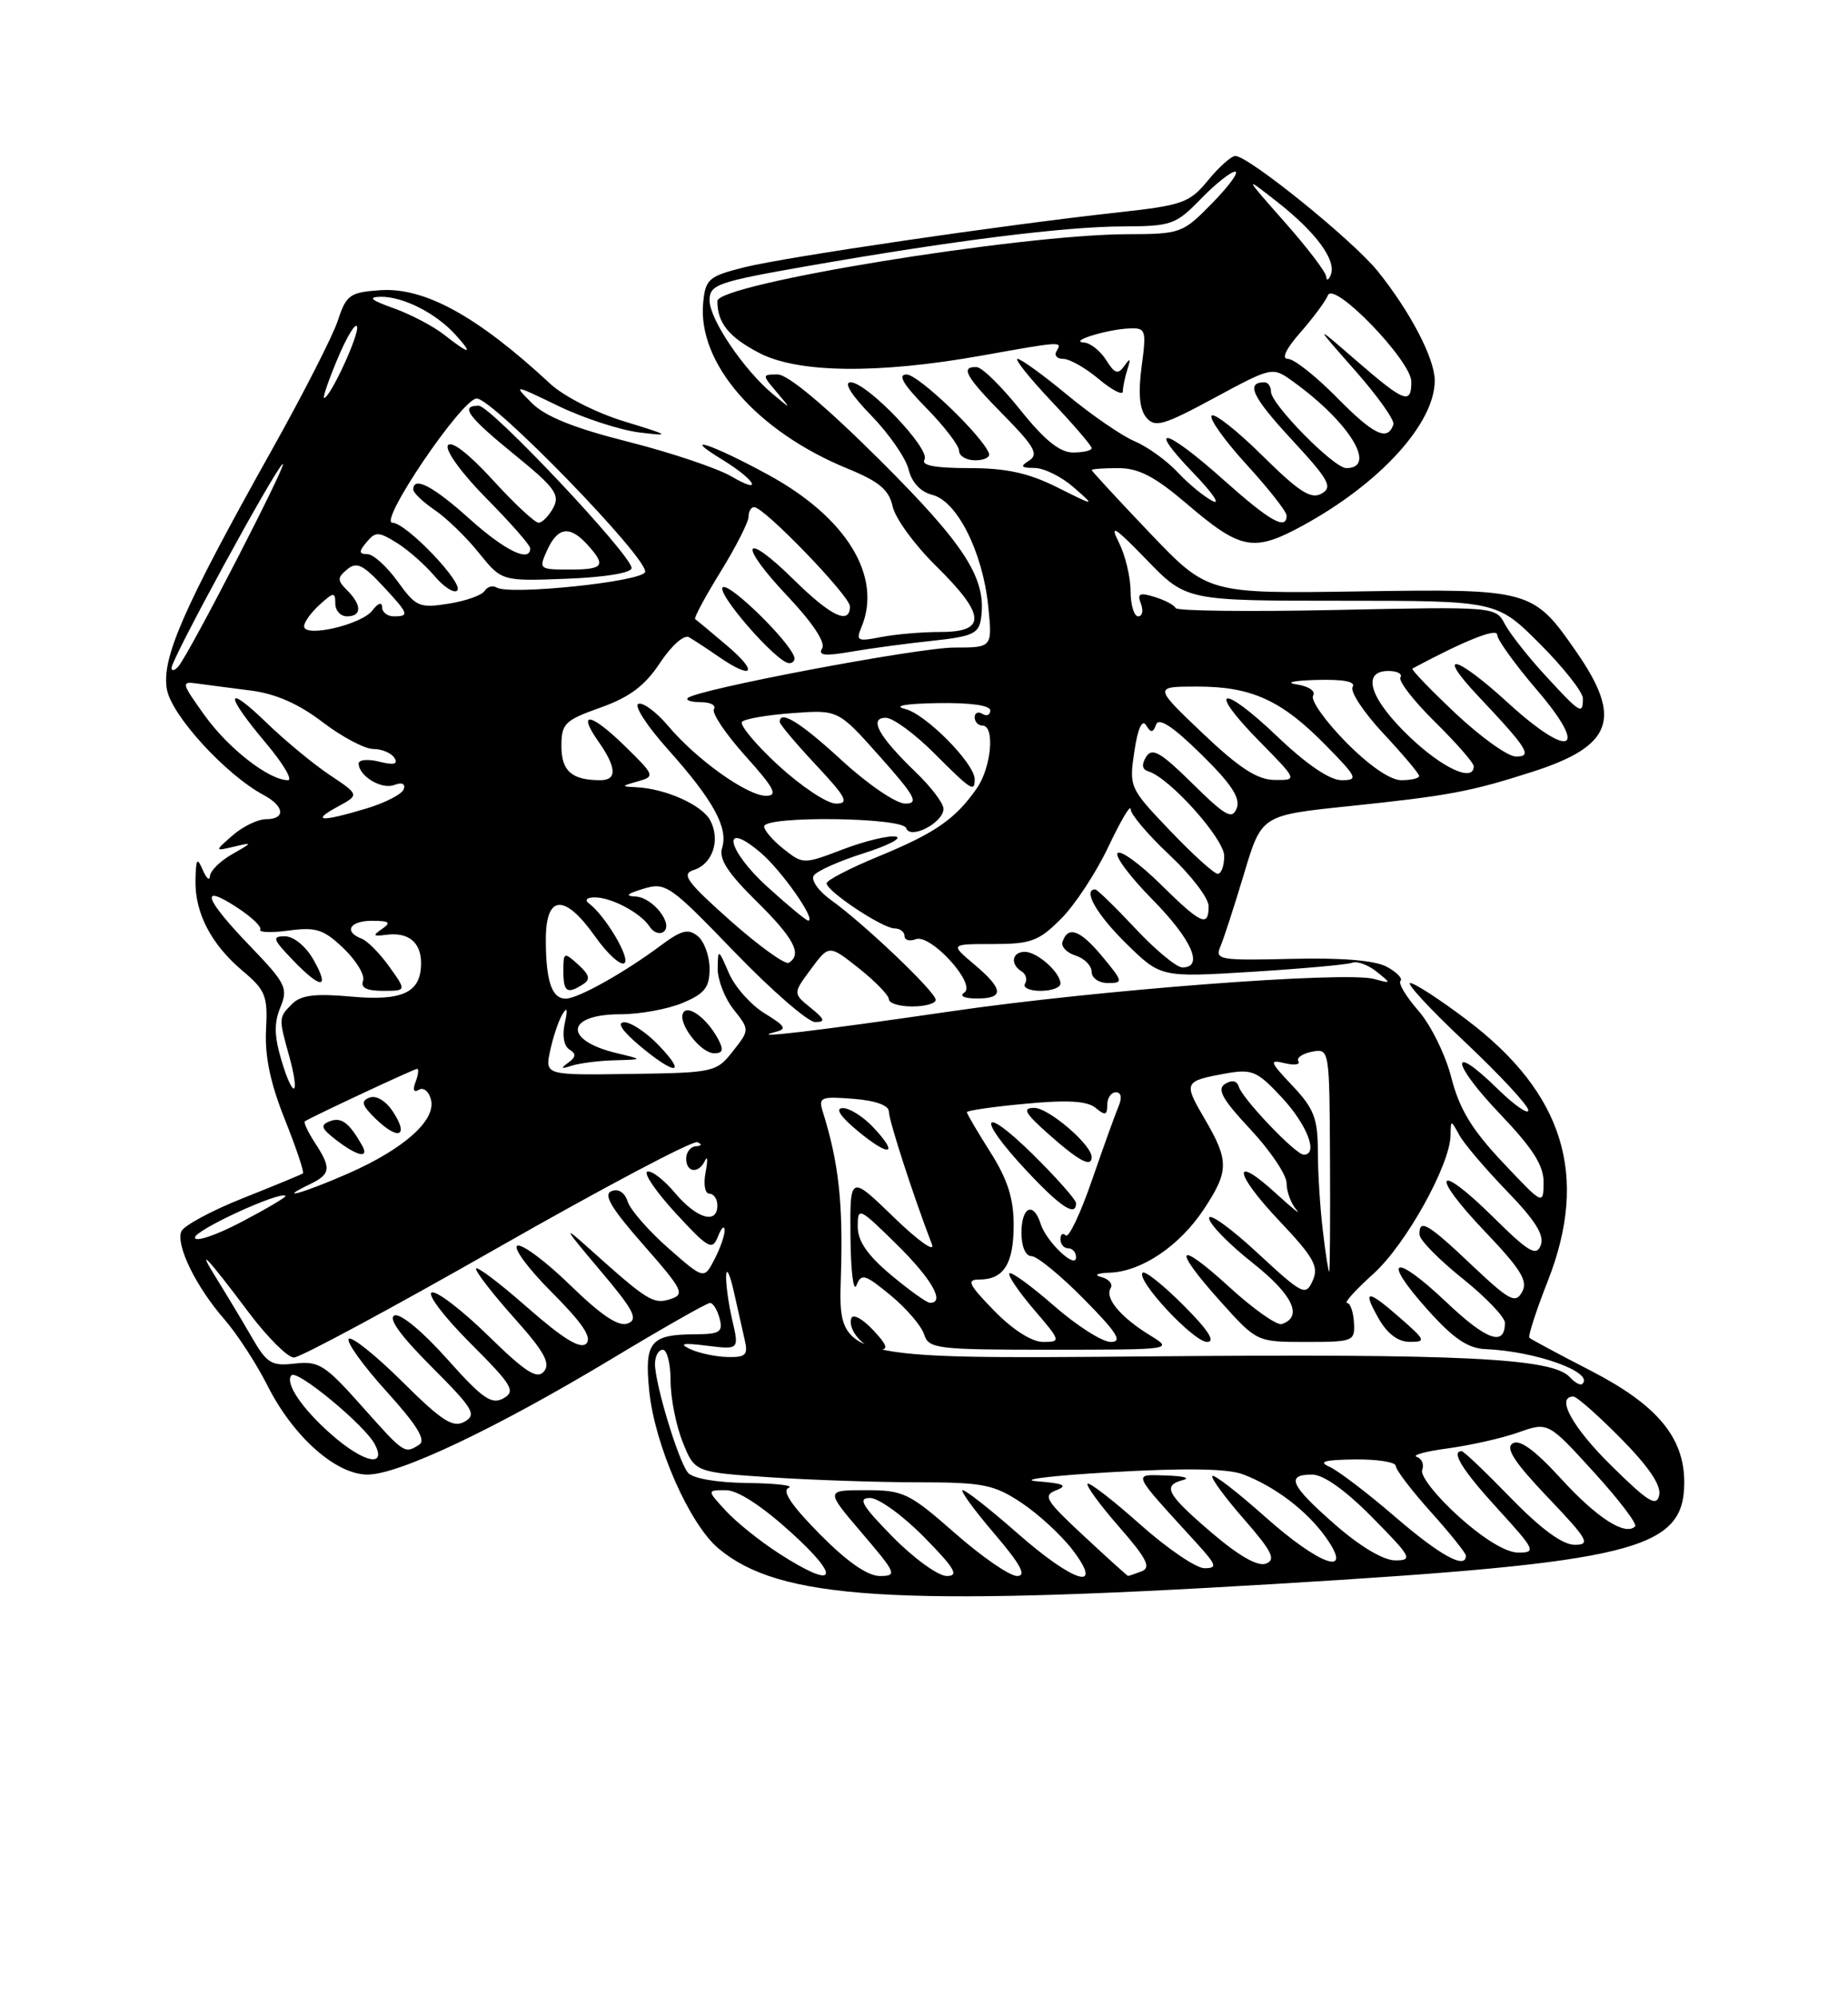 <?xml version="1.0" encoding="UTF-8" standalone="no"?>
<!DOCTYPE svg PUBLIC "-//W3C//DTD SVG 1.1//EN" "http://www.w3.org/Graphics/SVG/1.1/DTD/svg11.dtd" >
<svg xmlns="http://www.w3.org/2000/svg" xmlns:xlink="http://www.w3.org/1999/xlink" version="1.1" viewBox="0 0 237 256">
 <g >
 <path fill="currentColor"
d=" M 163.50 203.02 C 209.68 200.25 216.00 198.68 216.00 189.99 C 216.00 184.22 212.50 180.05 203.96 175.66 C 199.86 173.55 196.34 171.66 196.14 171.47 C 195.94 171.27 197.01 167.97 198.52 164.14 C 203.80 150.66 200.53 140.12 188.16 130.75 C 184.71 128.14 181.42 126.00 180.86 126.00 C 180.30 126.00 183.47 129.42 187.92 133.60 C 192.36 137.79 196.00 141.70 196.00 142.31 C 196.00 142.91 194.21 141.66 192.02 139.52 C 185.80 133.44 186.10 136.21 192.38 142.79 C 196.62 147.23 197.99 149.40 197.96 151.59 C 197.93 154.48 197.88 154.46 192.71 148.97 C 188.75 144.77 187.16 142.15 186.13 138.12 C 185.38 135.19 183.48 131.34 181.90 129.54 C 180.33 127.75 179.30 126.03 179.61 125.72 C 179.92 125.42 179.12 124.60 177.84 123.91 C 176.31 123.09 172.06 122.74 165.62 122.90 C 156.39 123.12 155.78 123.02 156.51 121.32 C 156.94 120.32 158.30 116.13 159.54 112.00 C 161.78 104.50 161.78 104.50 172.79 103.35 C 185.86 101.99 188.57 101.48 196.63 98.89 C 206.81 95.61 208.09 92.10 202.20 83.60 C 196.63 75.55 196.32 75.46 174.37 75.80 C 154.90 76.10 154.90 76.10 147.45 68.30 C 143.36 64.01 140.01 60.39 140.01 60.25 C 140.00 60.11 141.54 60.00 143.42 60.00 C 146.03 60.00 148.10 61.08 152.16 64.54 C 159.13 70.50 160.75 70.80 167.05 67.38 C 176.98 61.97 184.00 54.27 184.00 48.78 C 184.00 45.96 180.88 39.97 176.69 34.76 C 173.54 30.84 160.15 20.01 158.43 19.99 C 157.92 19.99 156.34 21.39 154.93 23.11 C 152.55 26.00 151.68 26.31 143.43 27.22 C 128.79 28.82 100.87 32.92 95.50 34.25 C 90.88 35.41 90.48 35.75 90.18 38.80 C 89.44 46.56 97.03 55.28 108.69 60.06 C 112.76 61.72 114.01 62.78 114.48 64.92 C 114.81 66.43 117.31 69.86 120.04 72.54 C 126.42 78.82 126.57 81.00 120.63 81.00 C 118.22 81.00 114.77 81.30 112.96 81.66 C 109.99 82.25 109.74 82.13 110.47 80.41 C 113.20 73.89 108.57 66.32 98.50 60.84 C 91.27 56.90 87.09 55.54 92.64 58.92 C 96.89 61.52 97.98 63.50 93.81 61.07 C 91.99 60.01 86.04 58.01 80.59 56.63 C 73.67 54.89 69.94 53.39 68.23 51.68 C 65.79 49.24 65.81 49.24 71.64 52.05 C 74.86 53.61 79.53 55.12 82.00 55.43 C 86.11 55.93 85.94 55.81 80.08 54.02 C 76.50 52.93 72.30 50.80 70.58 49.20 C 61.19 40.49 54.42 36.78 48.69 37.20 C 44.87 37.47 44.40 37.82 43.34 41.05 C 42.71 43.00 38.92 50.42 34.93 57.55 C 23.50 77.95 20.67 84.41 21.41 88.39 C 22.05 91.76 28.97 99.31 33.81 101.90 C 36.50 103.34 36.66 105.00 34.11 105.00 C 33.07 105.00 31.16 105.92 29.86 107.05 C 27.50 109.11 27.50 109.11 30.00 108.52 C 32.44 107.94 32.44 107.96 29.75 109.50 C 28.24 110.36 26.97 111.61 26.93 112.28 C 26.89 112.95 26.47 112.60 26.00 111.50 C 25.28 109.83 25.13 110.05 25.07 112.80 C 24.98 117.02 27.08 121.05 31.15 124.47 C 34.06 126.92 34.35 127.66 34.12 132.00 C 33.94 135.35 34.67 138.84 36.53 143.48 C 37.99 147.14 39.04 150.26 38.85 150.40 C 38.66 150.54 35.19 151.97 31.14 153.58 C 27.10 155.19 23.55 157.10 23.25 157.84 C 22.54 159.63 25.16 164.97 28.80 169.13 C 30.41 170.99 32.89 174.79 34.30 177.59 C 37.61 184.15 43.07 189.00 47.14 189.00 C 51.15 189.00 63.58 183.11 78.43 174.18 C 84.98 170.23 90.67 167.00 91.06 167.00 C 91.45 167.00 92.00 167.90 92.29 169.00 C 92.74 170.73 92.32 171.00 89.16 171.02 C 83.38 171.04 82.62 171.99 83.27 178.35 C 83.99 185.29 88.41 195.33 92.13 198.46 C 99.92 205.01 114.64 205.96 163.50 203.02 Z  M 99.95 199.14 C 97.50 197.57 94.41 195.09 93.08 193.64 C 90.65 191.00 90.65 191.00 93.08 191.00 C 94.61 191.00 97.70 193.01 101.50 196.46 C 108.02 202.38 107.20 203.81 99.95 199.14 Z  M 105.12 196.62 C 101.49 192.94 100.23 191.06 101.15 190.70 C 101.89 190.40 99.52 190.12 95.87 190.08 C 91.87 190.03 88.84 189.50 88.22 188.75 C 86.99 187.24 84.00 177.37 84.00 174.82 C 84.00 173.82 84.45 173.00 85.00 173.00 C 85.55 173.00 86.00 174.79 86.00 176.98 C 86.00 179.17 86.70 182.70 87.55 184.83 C 89.10 188.70 89.10 188.70 98.80 189.35 C 104.13 189.70 112.67 189.99 117.77 189.99 C 126.09 190.00 127.45 190.27 130.99 192.61 C 133.16 194.05 136.09 196.75 137.52 198.61 C 141.70 204.09 137.76 202.92 130.46 196.50 C 127.01 193.47 123.87 191.00 123.47 191.00 C 123.08 191.00 124.87 193.47 127.46 196.50 C 130.91 200.54 131.70 202.00 130.44 202.00 C 129.49 202.00 125.90 199.53 122.46 196.50 C 116.59 191.35 115.86 191.00 111.02 191.00 C 105.85 191.00 105.85 191.00 110.54 196.50 C 114.96 201.67 115.10 202.00 112.84 202.00 C 111.25 202.00 108.62 200.16 105.12 196.62 Z  M 114.50 197.00 C 110.54 192.97 109.97 192.00 111.58 192.00 C 112.68 192.00 115.79 194.25 118.50 197.00 C 122.46 201.03 123.03 202.00 121.42 202.00 C 120.32 202.00 117.21 199.75 114.50 197.00 Z  M 139.00 196.87 C 134.04 192.26 133.70 191.68 135.50 190.99 C 137.01 190.40 136.40 190.13 133.00 189.86 C 130.53 189.66 134.81 189.14 142.53 188.69 C 152.07 188.14 157.47 188.23 159.41 188.97 C 163.52 190.53 167.60 193.63 170.03 197.04 C 173.71 202.21 169.31 200.71 162.20 194.37 C 158.74 191.29 155.72 188.95 155.48 189.18 C 155.25 189.41 157.07 191.90 159.52 194.70 C 163.14 198.84 163.67 199.91 162.36 200.41 C 161.31 200.82 158.88 199.43 155.38 196.44 C 149.61 191.51 149.01 190.40 151.75 189.69 C 152.71 189.44 151.73 189.18 149.58 189.12 C 145.20 188.99 144.98 188.49 153.43 197.75 C 156.04 200.62 156.16 201.00 154.45 201.00 C 153.38 200.99 149.67 198.46 146.20 195.37 C 142.74 192.29 139.72 189.95 139.48 190.18 C 139.25 190.41 141.07 192.90 143.52 195.70 C 147.07 199.76 147.66 200.92 146.41 201.40 C 145.54 201.73 144.76 202.00 144.67 201.99 C 144.58 201.99 142.03 199.69 139.00 196.87 Z  M 171.23 195.42 C 165.48 190.39 164.84 189.00 168.28 189.00 C 169.73 189.00 172.57 191.02 176.00 194.50 C 181.00 199.56 181.24 200.00 178.95 200.00 C 177.43 200.00 174.44 198.23 171.23 195.42 Z  M 178.95 194.44 C 175.40 191.38 171.60 188.49 170.50 188.00 C 169.01 187.35 169.85 187.11 173.75 187.06 C 176.64 187.03 179.00 187.40 179.00 187.89 C 179.00 188.38 181.03 191.04 183.50 193.79 C 185.97 196.54 188.00 199.07 188.00 199.40 C 188.00 201.20 184.69 199.38 178.95 194.44 Z  M 187.06 194.36 C 184.22 191.81 182.12 189.14 182.39 188.42 C 182.66 187.71 182.35 186.95 181.69 186.73 C 181.04 186.51 182.84 186.02 185.70 185.64 C 188.57 185.25 192.63 184.34 194.72 183.60 C 198.54 182.25 198.54 182.25 204.39 188.67 C 207.61 192.20 210.00 195.34 209.70 195.64 C 208.44 196.90 204.80 194.56 200.21 189.54 C 196.86 185.88 194.90 184.44 194.00 185.00 C 193.03 185.60 194.21 187.41 198.49 191.91 C 203.66 197.33 204.04 198.00 201.95 198.00 C 200.39 198.00 197.63 195.98 193.76 192.00 C 190.55 188.70 187.72 186.00 187.46 186.00 C 186.03 186.00 187.57 188.47 192.10 193.42 C 196.90 198.67 197.05 199.00 194.71 199.00 C 193.15 199.00 190.28 197.26 187.06 194.36 Z  M 206.69 187.90 C 201.66 182.96 199.48 179.00 201.78 179.00 C 202.22 179.00 204.96 181.42 207.88 184.38 C 211.42 187.96 213.06 190.38 212.79 191.63 C 212.45 193.18 211.39 192.53 206.69 187.90 Z  M 42.50 183.86 C 38.72 180.55 36.47 177.20 37.39 176.27 C 38.14 175.53 46.73 182.63 48.04 185.07 C 49.69 188.16 46.63 187.50 42.50 183.86 Z  M 46.35 180.17 C 41.70 174.94 40.87 174.42 37.83 174.77 C 34.81 175.12 34.23 174.77 32.25 171.33 C 31.03 169.22 29.05 165.93 27.85 164.00 C 25.02 159.49 26.50 161.02 31.92 168.25 C 34.30 171.41 36.90 174.00 37.69 174.00 C 38.49 174.00 50.22 167.69 63.75 159.98 C 77.29 152.26 88.84 146.15 89.43 146.40 C 90.07 146.66 90.00 146.87 89.25 146.92 C 88.56 146.96 88.00 147.68 88.00 148.50 C 88.00 150.32 89.61 150.48 90.42 148.75 C 90.75 148.06 90.78 148.74 90.49 150.25 C 90.19 151.79 90.41 153.00 90.98 153.00 C 91.54 153.00 92.00 153.68 92.00 154.50 C 92.00 156.98 89.35 156.20 86.58 152.92 C 85.16 151.22 83.55 149.99 83.02 150.17 C 82.49 150.35 84.13 152.75 86.66 155.50 C 90.85 160.04 91.35 160.32 92.07 158.50 C 92.50 157.40 92.89 157.01 92.93 157.64 C 92.97 158.26 92.39 159.95 91.64 161.39 C 90.29 164.00 90.29 164.00 85.70 159.97 C 83.18 157.75 80.84 155.07 80.50 154.02 C 80.13 152.85 79.32 152.32 78.43 152.67 C 77.33 153.09 78.37 154.84 82.50 159.54 C 87.61 165.36 87.88 165.90 85.95 166.52 C 83.78 167.20 83.05 166.75 75.56 160.03 C 72.10 156.93 72.26 157.26 76.90 162.75 C 81.28 167.92 81.90 169.10 80.51 169.63 C 79.34 170.08 77.15 168.63 73.17 164.76 C 70.05 161.72 66.99 159.43 66.36 159.66 C 65.74 159.90 67.71 162.58 70.74 165.61 C 74.67 169.54 75.96 171.44 75.19 172.21 C 74.43 172.97 72.23 171.61 67.56 167.52 C 63.95 164.35 61.02 162.15 61.04 162.63 C 61.07 163.11 63.29 165.96 65.98 168.97 C 69.77 173.20 70.63 174.74 69.77 175.77 C 68.89 176.84 67.44 175.92 62.58 171.17 C 59.24 167.91 55.99 165.42 55.37 165.66 C 54.75 165.89 56.97 168.81 60.31 172.15 C 65.72 177.56 66.18 178.32 64.56 179.23 C 63.04 180.08 61.86 179.25 57.33 174.17 C 54.22 170.68 51.36 168.31 50.60 168.60 C 49.73 168.94 51.35 171.19 55.32 175.16 C 60.70 180.54 61.17 181.32 59.58 182.22 C 58.09 183.05 56.70 182.16 51.58 177.08 C 48.18 173.71 45.09 171.24 44.73 171.60 C 44.37 171.97 46.53 174.99 49.55 178.32 C 53.49 182.67 54.67 184.59 53.76 185.17 C 51.87 186.37 51.88 186.38 46.35 180.17 Z  M 201.31 176.50 C 199.07 174.07 187.49 173.50 147.50 173.85 C 107.50 174.20 107.50 174.20 107.84 163.64 C 108.14 154.24 107.58 149.07 105.52 142.49 C 104.94 140.64 105.27 140.51 109.45 140.84 C 112.34 141.07 114.00 141.68 114.00 142.50 C 114.00 143.63 117.14 153.31 119.52 159.50 C 119.94 160.60 117.75 159.04 114.64 156.03 C 109.00 150.57 109.00 150.57 109.07 158.53 C 109.11 162.92 109.45 165.71 109.84 164.74 C 110.46 163.18 110.92 163.31 114.21 166.02 C 116.23 167.68 118.16 169.94 118.51 171.02 C 119.10 172.88 120.07 173.00 134.82 173.00 C 150.45 172.99 150.49 172.99 147.50 171.16 C 143.73 168.85 141.65 166.38 142.43 165.12 C 142.76 164.59 142.23 163.94 141.26 163.69 C 140.22 163.42 140.67 163.18 142.38 163.12 C 146.44 162.95 151.28 159.68 154.37 155.02 C 157.63 150.10 157.64 148.77 154.49 143.40 C 151.75 138.72 151.82 138.57 157.20 137.59 C 160.58 136.99 161.22 137.26 164.43 140.71 C 167.66 144.20 169.11 148.00 167.20 148.00 C 166.17 148.00 159.36 140.87 158.87 139.28 C 158.64 138.51 157.99 138.38 157.11 138.93 C 156.03 139.60 156.75 140.89 160.36 144.75 C 162.91 147.48 165.00 150.58 165.00 151.65 C 165.00 152.72 165.56 154.25 166.25 155.05 C 166.94 155.84 165.82 154.95 163.76 153.07 C 157.96 147.74 158.16 150.24 164.04 156.45 C 168.50 161.16 169.16 162.34 168.35 164.14 C 167.45 166.16 167.08 165.97 161.20 160.53 C 157.79 157.37 155.03 155.40 155.06 156.14 C 155.09 156.89 157.59 159.45 160.61 161.84 C 165.79 165.93 167.16 168.78 164.38 169.71 C 163.76 169.91 160.72 167.77 157.63 164.94 C 150.83 158.73 150.25 159.84 156.59 166.89 C 161.19 172.00 161.19 172.00 167.49 172.00 C 173.58 172.00 173.78 171.92 173.64 169.50 C 173.56 168.13 173.16 167.00 172.75 167.00 C 172.33 167.00 173.87 165.31 176.15 163.25 C 180.29 159.52 185.97 149.32 186.03 145.50 C 186.06 143.50 186.06 143.50 187.16 145.50 C 187.76 146.60 190.51 149.83 193.26 152.67 C 196.89 156.41 198.09 158.33 197.60 159.60 C 197.03 161.08 196.06 160.51 191.49 155.99 C 184.15 148.75 183.29 150.36 190.47 157.88 C 195.06 162.70 195.99 164.20 195.20 165.60 C 194.35 167.13 193.58 166.71 188.77 162.17 C 183.10 156.80 181.97 156.14 182.05 158.25 C 182.07 158.94 184.55 161.46 187.55 163.86 C 190.55 166.26 193.00 168.82 193.00 169.55 C 193.00 172.63 190.67 171.81 185.49 166.90 C 178.72 160.49 177.07 161.17 183.10 167.89 C 186.39 171.56 188.25 172.83 190.50 172.92 C 196.96 173.19 204.49 175.89 202.93 177.38 C 202.69 177.61 201.96 177.22 201.31 176.50 Z  M 111.94 170.44 C 110.62 169.03 109.38 168.37 109.18 168.97 C 108.67 170.49 110.92 173.00 112.80 173.00 C 113.98 173.00 113.77 172.39 111.94 170.44 Z  M 151.77 167.30 C 149.19 164.71 146.83 162.83 146.54 163.13 C 145.64 164.03 153.06 172.00 154.81 172.00 C 155.93 172.00 154.93 170.45 151.77 167.30 Z  M 179.65 169.00 C 175.34 165.22 174.65 165.21 176.80 168.99 C 177.91 170.94 179.30 171.99 180.78 171.99 C 182.91 172.00 182.83 171.79 179.65 169.00 Z  M 112.00 144.50 C 110.71 143.12 108.94 142.01 108.08 142.03 C 107.07 142.04 107.76 143.10 109.99 144.95 C 114.11 148.36 115.36 148.07 112.00 144.50 Z  M 88.50 172.91 C 87.02 172.21 87.58 172.10 90.64 172.48 C 94.79 172.99 94.79 172.99 93.92 169.24 C 93.44 167.19 93.08 164.60 93.12 163.50 C 93.17 162.40 93.60 163.30 94.10 165.50 C 94.59 167.70 95.23 170.51 95.51 171.75 C 95.96 173.68 95.64 173.99 93.27 173.93 C 91.75 173.89 89.60 173.43 88.50 172.91 Z  M 127.50 168.00 C 124.21 164.63 123.91 164.00 125.60 164.00 C 128.73 164.00 130.00 161.98 130.00 157.00 C 130.00 153.60 129.21 151.15 127.00 147.66 C 125.35 145.06 124.00 142.76 124.00 142.55 C 124.00 142.34 127.38 141.85 131.51 141.47 C 136.91 140.96 139.43 141.11 140.51 142.00 C 141.73 143.02 142.00 142.95 142.00 141.62 C 142.00 140.73 142.50 140.00 143.11 140.00 C 143.78 140.00 143.92 140.69 143.47 141.75 C 143.06 142.71 141.52 146.99 140.04 151.27 C 138.57 155.54 137.06 158.72 136.68 158.35 C 136.31 157.97 136.00 158.19 136.00 158.83 C 136.00 159.48 136.45 160.00 137.00 160.00 C 137.55 160.00 138.00 160.52 138.00 161.15 C 138.00 162.77 134.19 159.17 133.46 156.87 C 132.54 153.96 131.00 154.67 131.00 158.00 C 131.00 159.78 131.52 161.00 132.28 161.00 C 132.99 161.00 136.01 163.47 139.00 166.50 C 143.27 170.82 144.01 172.00 142.45 172.00 C 141.36 172.00 138.09 169.92 135.19 167.38 C 132.28 164.84 129.70 162.96 129.46 163.21 C 129.21 163.45 130.62 165.53 132.58 167.83 C 136.06 171.88 136.09 172.00 133.78 172.00 C 132.33 172.00 129.89 170.45 127.50 168.00 Z  M 138.00 154.22 C 138.00 153.78 135.53 150.99 132.50 148.00 C 125.83 141.42 125.13 143.08 131.64 150.04 C 136.00 154.71 138.00 156.02 138.00 154.22 Z  M 140.00 148.30 C 140.00 146.73 134.48 142.00 132.65 142.00 C 131.05 142.00 131.42 142.66 134.58 145.46 C 138.43 148.86 140.00 149.68 140.00 148.30 Z  M 114.25 163.40 C 111.23 160.87 110.00 159.07 110.00 157.20 C 110.00 154.67 110.18 154.76 115.00 159.50 C 119.51 163.94 121.27 167.03 119.25 166.98 C 118.84 166.97 116.59 165.36 114.25 163.40 Z  M 169.65 157.75 C 169.30 154.86 169.01 150.27 169.01 147.55 C 169.00 143.34 168.51 142.08 165.75 139.16 C 162.83 136.07 162.73 135.78 164.75 136.27 C 165.99 136.57 166.78 136.46 166.51 136.02 C 166.24 135.59 167.03 135.04 168.26 134.80 C 170.49 134.38 170.50 134.43 170.57 148.69 C 170.61 156.56 170.56 163.00 170.46 163.00 C 170.36 163.00 169.99 160.64 169.65 157.75 Z  M 25.00 158.62 C 25.00 157.65 35.95 152.62 36.62 153.28 C 36.75 153.42 34.19 154.93 30.93 156.64 C 27.67 158.35 25.00 159.24 25.00 158.62 Z  M 39.75 151.78 C 42.43 150.49 42.52 149.72 40.36 146.43 C 39.47 145.06 38.90 143.83 39.11 143.71 C 40.47 142.91 53.12 137.00 53.49 137.00 C 53.73 137.00 53.65 137.75 53.30 138.66 C 52.90 139.70 53.06 140.08 53.72 139.68 C 54.30 139.32 55.00 139.88 55.27 140.93 C 55.96 143.57 51.82 147.26 44.63 150.42 C 38.91 152.93 35.24 153.95 39.75 151.78 Z  M 46.40 146.75 C 44.77 143.89 43.77 143.15 42.31 143.71 C 41.03 144.20 41.18 144.63 43.13 146.13 C 45.89 148.25 47.43 148.54 46.40 146.75 Z  M 50.41 142.51 C 49.49 141.10 48.25 140.35 47.40 140.68 C 46.23 141.12 46.40 141.68 48.22 143.44 C 51.11 146.22 52.47 145.65 50.41 142.51 Z  M 36.09 135.89 C 35.17 132.82 35.13 131.09 35.96 129.11 C 36.97 126.65 36.67 126.04 32.03 121.22 C 26.22 115.19 25.52 113.13 30.38 116.30 C 32.24 117.51 33.59 118.79 33.38 119.15 C 33.17 119.52 34.82 119.57 37.05 119.27 C 40.54 118.80 41.52 119.12 44.08 121.57 C 45.71 123.14 46.83 125.00 46.56 125.71 C 46.22 126.59 47.03 127.00 49.10 127.00 C 52.14 127.00 52.14 127.00 49.94 123.92 C 48.74 122.23 47.13 120.60 46.38 120.31 C 44.02 119.41 44.87 118.00 47.75 118.02 C 49.94 118.03 50.20 118.24 49.00 119.06 C 47.76 119.91 47.85 120.04 49.50 119.82 C 52.35 119.43 54.00 120.76 54.00 123.44 C 54.00 127.23 51.66 128.34 44.96 127.73 C 40.44 127.32 38.59 127.55 37.48 128.66 C 35.72 130.42 35.72 130.45 37.08 135.34 C 38.53 140.56 37.63 141.06 36.09 135.89 Z  M 40.20 123.01 C 39.24 121.30 37.66 120.01 36.56 120.01 C 34.86 120.00 34.97 120.36 37.50 123.00 C 41.18 126.84 42.38 126.84 40.20 123.01 Z  M 70.56 134.65 C 70.93 132.92 71.63 130.82 72.13 130.00 C 72.74 128.98 72.84 129.34 72.43 131.14 C 72.08 132.71 72.32 134.08 73.03 134.52 C 73.92 135.07 73.88 135.49 72.86 136.22 C 71.84 136.95 71.96 137.04 73.33 136.59 C 74.34 136.27 76.81 135.95 78.83 135.90 C 82.50 135.80 82.50 135.80 79.16 135.00 C 72.20 133.36 72.50 130.00 79.59 130.00 C 82.05 130.00 85.62 129.35 87.53 128.55 C 90.37 127.37 91.00 126.57 91.00 124.17 C 91.00 122.56 90.33 120.69 89.50 120.00 C 88.28 118.99 87.41 119.20 84.75 121.18 C 80.09 124.66 74.11 128.00 72.55 128.00 C 70.76 128.00 70.00 125.74 70.00 120.42 C 70.00 114.64 72.41 114.50 76.32 120.03 C 77.88 122.23 79.56 123.77 80.06 123.46 C 80.94 122.92 77.61 117.32 75.50 115.77 C 74.94 115.35 75.27 115.02 76.26 115.02 C 78.39 115.00 82.19 117.02 83.31 118.77 C 83.76 119.47 84.54 119.79 85.04 119.47 C 86.50 118.57 83.74 115.01 81.51 114.91 C 80.11 114.85 80.40 114.55 82.50 113.92 C 85.37 113.05 85.88 113.40 94.18 122.00 C 98.96 126.95 103.62 131.00 104.54 131.00 C 105.90 131.00 105.79 130.65 103.96 129.17 C 101.69 127.33 101.69 127.33 104.00 124.21 C 106.32 121.08 106.32 121.08 110.16 124.12 C 112.27 125.80 114.00 127.58 114.00 128.08 C 114.00 128.59 115.35 129.00 117.00 129.00 C 118.65 129.00 120.00 128.62 120.00 128.15 C 120.00 127.14 110.81 118.39 106.60 115.38 C 105.00 114.24 103.99 112.83 104.35 112.24 C 104.71 111.66 107.59 110.37 110.75 109.37 C 113.91 108.37 115.77 107.40 114.89 107.23 C 114.00 107.05 110.96 107.78 108.14 108.85 C 103.05 110.79 103.00 110.79 100.51 108.83 C 99.13 107.74 98.00 106.44 98.00 105.93 C 98.00 104.54 115.75 104.75 116.21 106.14 C 116.72 107.67 121.00 105.45 121.00 103.66 C 121.00 102.96 119.39 100.84 117.42 98.95 C 112.69 94.40 111.37 92.00 113.60 92.00 C 114.51 92.00 117.29 94.03 119.76 96.50 C 124.60 101.34 125.00 101.59 125.00 99.88 C 125.00 97.86 118.72 91.51 116.08 90.87 C 114.49 90.48 116.10 90.19 120.25 90.12 C 124.41 90.05 127.00 90.41 127.00 91.06 C 127.00 91.64 126.55 91.84 126.00 91.50 C 125.45 91.16 125.00 91.36 125.00 91.94 C 125.00 92.52 125.45 93.00 126.00 93.00 C 127.62 93.00 127.14 98.35 125.28 101.03 C 122.54 104.97 119.95 106.77 112.76 109.73 C 109.06 111.25 106.02 112.82 106.01 113.21 C 105.99 114.22 113.20 119.00 114.73 119.00 C 115.43 119.00 116.00 119.44 116.00 119.97 C 116.00 120.50 116.65 120.69 117.44 120.38 C 119.35 119.65 125.30 126.19 123.66 127.23 C 123.00 127.65 123.67 127.98 125.25 127.98 C 128.82 128.00 128.73 126.79 124.92 123.59 C 121.85 121.00 121.85 121.00 127.35 121.00 C 132.21 121.00 133.22 120.63 136.07 117.77 C 137.85 116.00 140.58 111.84 142.15 108.52 C 143.72 105.21 145.00 103.04 145.00 103.71 C 145.00 104.38 147.25 107.02 150.00 109.60 C 152.75 112.17 155.00 115.11 155.00 116.14 C 155.00 118.91 154.05 118.47 148.81 113.31 C 146.19 110.73 143.72 108.94 143.33 109.34 C 142.94 109.73 144.95 112.41 147.81 115.31 C 152.84 120.41 154.43 124.00 151.64 124.00 C 150.89 124.00 148.17 121.75 145.60 119.00 C 143.02 116.25 140.71 114.00 140.46 114.00 C 138.81 114.00 140.65 117.23 144.43 120.93 C 148.86 125.28 148.86 125.28 160.56 124.56 C 166.99 124.16 172.77 123.64 173.41 123.40 C 174.04 123.15 175.44 123.66 176.53 124.53 C 178.46 126.07 178.45 126.09 176.25 125.48 C 172.53 124.46 140.73 126.89 122.00 129.62 C 104.80 132.13 95.68 133.21 99.37 132.29 C 100.96 131.90 100.77 131.54 98.07 129.89 C 96.32 128.83 94.25 126.51 93.48 124.73 C 92.12 121.59 92.08 121.57 92.04 124.12 C 92.02 125.55 92.93 127.92 94.07 129.37 C 96.15 132.00 96.15 132.00 93.98 134.75 C 91.87 137.43 91.54 137.50 80.85 137.65 C 69.88 137.81 69.88 137.81 70.56 134.65 Z  M 84.50 134.00 C 82.92 132.35 80.92 131.01 80.06 131.03 C 79.07 131.04 79.77 132.12 82.00 134.00 C 86.56 137.84 88.18 137.84 84.50 134.00 Z  M 92.09 133.17 C 90.70 130.58 88.28 128.74 87.63 129.79 C 86.84 131.06 89.84 135.00 91.59 135.00 C 92.72 135.00 92.83 134.56 92.09 133.17 Z  M 74.77 126.16 C 75.75 125.54 75.61 124.96 74.15 123.63 C 72.33 121.99 72.25 122.02 72.25 124.46 C 72.25 127.15 72.72 127.47 74.77 126.16 Z  M 136.00 126.07 C 136.00 124.65 133.03 122.00 131.43 122.00 C 129.78 122.00 129.52 123.59 131.02 124.51 C 131.58 124.86 131.77 125.56 131.46 126.07 C 131.14 126.58 132.03 127.00 133.44 127.00 C 134.85 127.00 136.00 126.58 136.00 126.07 Z  M 141.35 122.58 C 138.52 119.18 136.96 118.61 136.26 120.73 C 136.06 121.33 136.81 122.12 137.94 122.48 C 139.08 122.84 140.00 123.78 140.00 124.57 C 140.00 125.36 140.94 126.00 142.10 126.00 C 144.08 126.00 144.04 125.82 141.35 122.58 Z  M 93.68 118.02 C 88.05 113.01 87.33 112.03 88.97 111.51 C 91.40 110.74 92.42 107.66 91.08 105.14 C 90.02 103.17 85.36 101.08 81.60 100.90 C 79.63 100.81 79.64 100.76 81.80 100.15 C 84.04 99.52 83.99 99.39 80.07 95.56 C 75.75 91.35 73.96 91.07 76.75 95.05 C 79.09 98.39 79.16 100.00 76.99 100.00 C 73.34 100.00 72.00 98.83 72.00 95.63 C 72.00 92.74 72.43 92.32 77.02 90.69 C 80.75 89.36 82.70 87.90 84.64 84.97 C 86.12 82.73 87.73 81.31 88.37 81.68 C 88.99 82.04 90.69 83.15 92.15 84.16 C 96.55 87.20 97.34 86.23 93.28 82.79 C 91.20 81.02 89.34 79.48 89.15 79.35 C 88.96 79.23 90.42 76.50 92.40 73.30 C 94.38 70.09 96.00 66.91 96.00 66.23 C 96.00 65.55 96.32 65.00 96.72 65.00 C 98.00 65.00 109.00 76.39 109.00 77.72 C 109.00 80.15 106.56 78.99 101.81 74.31 C 95.25 67.85 94.56 69.60 100.98 76.39 C 104.19 79.78 105.90 82.35 105.44 83.10 C 104.87 84.01 105.76 84.12 109.10 83.54 C 111.52 83.12 116.20 82.49 119.50 82.14 C 124.75 81.58 125.54 81.22 125.82 79.23 C 126.54 74.16 123.80 69.88 112.82 58.95 C 105.94 52.10 101.05 48.00 99.75 48.00 C 97.72 48.00 97.71 48.03 99.60 50.25 C 101.50 52.50 101.50 52.50 99.10 50.50 C 95.36 47.37 91.00 40.92 91.00 38.50 C 91.00 36.47 91.96 36.13 103.75 34.07 C 122.22 30.84 136.56 29.04 144.05 29.02 C 150.22 29.00 150.81 28.79 154.00 25.50 C 155.87 23.57 157.85 22.00 158.40 22.00 C 158.95 22.00 157.65 23.80 155.50 26.00 C 151.68 29.91 151.44 30.00 144.55 30.02 C 130.72 30.06 92.00 36.38 92.00 38.59 C 92.00 41.39 93.46 43.20 97.37 45.24 C 102.35 47.84 112.66 47.95 126.00 45.56 C 136.17 43.74 136.28 43.73 135.50 45.00 C 135.16 45.55 135.55 46.00 136.36 46.00 C 137.18 46.00 139.23 47.17 140.92 48.59 C 142.62 50.01 144.00 50.72 144.00 50.17 C 144.00 49.62 144.27 48.34 144.59 47.33 C 145.05 45.92 144.96 45.82 144.19 46.90 C 143.38 48.04 142.96 47.91 141.86 46.15 C 141.12 44.97 139.84 43.96 139.01 43.90 C 136.97 43.77 141.91 42.23 144.78 42.10 C 146.96 42.00 147.04 42.25 146.41 46.99 C 145.95 50.41 146.14 52.47 147.01 53.51 C 148.11 54.84 149.18 54.54 155.72 51.01 C 163.18 46.99 163.18 46.99 165.84 48.91 C 173.07 54.12 176.68 60.00 172.65 60.00 C 171.07 60.00 163.00 51.81 163.00 50.21 C 163.00 49.55 162.62 49.00 162.17 49.00 C 159.71 49.00 160.60 50.88 165.62 56.30 C 170.46 61.53 170.96 62.44 169.48 63.27 C 168.13 64.03 166.60 63.05 161.92 58.42 C 158.69 55.23 155.76 52.91 155.39 53.27 C 155.03 53.63 157.05 56.46 159.87 59.55 C 162.69 62.63 165.00 65.57 165.00 66.08 C 165.00 68.02 162.86 66.81 156.91 61.50 C 149.42 54.81 146.88 54.24 153.04 60.62 C 155.49 63.16 156.60 64.78 155.50 64.21 C 154.40 63.65 152.38 61.98 151.00 60.50 C 149.62 59.03 147.15 57.25 145.50 56.55 C 143.85 55.85 139.98 53.19 136.90 50.64 C 133.82 48.09 130.94 46.00 130.50 46.00 C 130.07 46.00 132.03 48.45 134.85 51.44 C 137.68 54.43 140.00 57.13 140.00 57.44 C 140.00 57.75 138.93 58.00 137.61 58.00 C 135.92 58.00 133.95 56.41 130.86 52.55 C 128.46 49.55 125.94 47.07 125.25 47.05 C 123.11 46.97 123.84 48.27 128.75 53.25 C 132.65 57.21 133.23 58.24 132.00 59.02 C 130.79 59.79 130.92 59.97 132.69 59.98 C 133.90 59.99 136.15 61.11 137.69 62.46 C 140.50 64.92 140.50 64.92 135.58 62.46 C 131.90 60.62 129.06 60.00 124.27 60.00 C 119.90 60.00 118.10 59.65 118.56 58.91 C 119.38 57.57 111.18 49.00 109.08 49.00 C 108.16 49.00 109.19 50.65 111.73 53.25 C 114.00 55.59 116.16 58.70 116.52 60.16 C 116.93 61.84 118.06 63.05 119.57 63.43 C 122.74 64.22 126.01 70.73 126.73 77.63 C 127.28 83.00 127.28 83.00 122.39 83.00 C 117.69 83.01 89.29 88.38 88.20 89.47 C 87.91 89.76 88.67 90.00 89.89 90.00 C 91.12 90.00 91.87 90.40 91.56 90.90 C 91.26 91.39 93.07 94.09 95.60 96.90 C 99.32 101.04 99.82 102.00 98.24 102.00 C 95.83 102.00 89.33 97.36 85.71 93.07 C 84.21 91.29 82.49 90.00 81.88 90.21 C 81.26 90.41 82.96 93.04 85.65 96.04 C 91.47 102.55 93.42 106.09 92.61 108.67 C 92.16 110.07 93.32 111.88 97.00 115.50 C 101.83 120.26 102.92 122.32 101.16 123.40 C 100.70 123.68 97.34 121.26 93.68 118.02 Z  M 101.83 84.12 C 101.02 81.99 93.78 74.91 92.75 75.25 C 91.53 75.66 99.63 85.00 101.21 85.00 C 101.74 85.00 102.02 84.60 101.83 84.12 Z  M 126.83 58.11 C 125.99 55.86 117.78 48.00 116.27 48.00 C 115.08 48.00 115.82 49.26 118.79 52.29 C 121.11 54.65 123.00 57.12 123.00 57.79 C 123.00 58.45 123.94 59.00 125.08 59.00 C 126.23 59.00 127.02 58.60 126.83 58.11 Z  M 98.45 113.70 C 93.21 108.97 92.38 104.91 97.54 109.28 C 100.24 111.57 104.75 118.00 103.65 118.00 C 103.40 118.00 101.06 116.07 98.45 113.70 Z  M 150.06 106.47 C 144.85 101.02 144.79 100.88 145.48 96.30 C 145.91 93.40 146.47 92.14 146.97 92.94 C 147.60 93.97 147.86 93.96 148.27 92.86 C 148.62 91.93 150.45 93.14 154.03 96.66 C 157.89 100.44 159.11 102.28 158.61 103.58 C 158.03 105.09 157.18 104.62 152.93 100.43 C 148.84 96.40 147.76 95.78 146.99 97.00 C 146.37 98.01 146.46 98.62 147.28 98.87 C 150.00 99.69 157.00 107.51 157.00 109.71 C 157.00 110.97 156.63 112.00 156.17 112.00 C 155.71 112.00 152.96 109.51 150.06 106.47 Z  M 43.30 103.40 C 46.10 101.88 46.10 101.88 42.30 99.34 C 40.21 97.95 36.59 94.96 34.25 92.70 C 28.86 87.48 28.75 88.89 34.06 95.19 C 36.29 97.83 37.58 100.00 36.93 100.00 C 34.51 100.00 29.31 95.96 26.24 91.69 C 23.25 87.52 23.20 87.31 25.29 87.61 C 26.51 87.78 29.60 88.18 32.17 88.51 C 35.33 88.91 38.30 90.21 41.36 92.55 C 43.85 94.45 46.78 96.00 47.88 96.00 C 48.98 96.00 50.20 96.52 50.59 97.15 C 51.09 97.95 50.51 98.09 48.65 97.63 C 47.19 97.26 46.00 97.37 46.00 97.86 C 46.00 99.47 48.94 101.24 50.57 100.61 C 51.54 100.24 52.02 100.45 51.78 101.15 C 51.57 101.79 49.39 102.91 46.95 103.64 C 41.14 105.38 39.82 105.29 43.30 103.40 Z  M 99.82 98.10 C 96.89 95.40 94.80 92.88 95.17 92.51 C 95.54 92.13 98.47 91.63 101.67 91.40 C 107.50 90.97 107.50 90.97 112.85 96.98 C 117.39 102.08 117.88 103.00 116.09 103.00 C 114.93 103.00 111.31 100.54 108.00 97.50 C 102.65 92.58 100.00 90.94 100.00 92.54 C 100.00 92.84 102.09 95.32 104.64 98.04 C 108.55 102.22 108.95 103.00 107.21 103.00 C 106.07 103.00 102.75 100.79 99.82 98.10 Z  M 154.22 93.97 C 147.95 88.00 147.95 88.00 153.57 88.00 C 160.52 88.00 164.37 89.76 170.03 95.53 C 174.09 99.66 174.24 100.00 172.05 100.00 C 170.54 100.00 167.55 97.97 163.79 94.38 C 156.61 87.53 154.68 88.07 161.52 95.02 C 166.42 100.00 166.42 100.00 163.46 99.97 C 161.24 99.94 158.94 98.45 154.22 93.97 Z  M 172.59 95.10 C 169.94 92.40 168.05 89.73 168.40 89.16 C 168.76 88.58 167.83 87.95 166.27 87.72 C 164.75 87.49 165.89 87.23 168.81 87.15 C 172.30 87.05 173.90 87.36 173.47 88.05 C 173.11 88.63 174.89 91.31 177.41 94.01 C 179.93 96.71 182.00 99.16 182.00 99.46 C 182.00 99.76 180.97 100.00 179.71 100.00 C 178.30 100.00 175.58 98.13 172.59 95.10 Z  M 180.75 94.42 C 175.68 89.58 174.53 86.00 178.06 86.00 C 179.19 86.00 179.89 86.37 179.60 86.83 C 179.32 87.29 181.32 89.86 184.04 92.54 C 186.77 95.23 189.00 97.78 189.00 98.21 C 189.00 100.32 185.01 98.49 180.75 94.42 Z  M 186.64 91.41 C 183.42 88.37 180.94 85.80 181.14 85.69 C 187.86 82.09 192.00 80.44 192.01 81.36 C 192.01 81.99 194.33 85.20 197.16 88.50 C 203.87 96.34 201.39 97.38 193.39 90.08 C 186.66 83.92 184.02 83.34 189.60 89.25 C 195.97 96.00 196.59 97.01 194.37 96.96 C 193.34 96.94 189.86 94.44 186.64 91.41 Z  M 198.24 86.64 C 196.03 84.25 193.68 81.27 193.01 80.02 C 191.80 77.75 191.78 77.75 171.42 78.18 C 160.21 78.42 150.92 78.31 150.77 77.94 C 150.62 77.57 149.42 76.93 148.10 76.52 C 146.14 75.91 145.81 76.07 146.32 77.38 C 146.66 78.27 146.50 79.00 145.97 79.00 C 145.44 79.00 145.00 77.54 144.99 75.75 C 144.99 73.96 144.31 71.15 143.48 69.50 C 142.26 67.09 142.97 67.53 147.05 71.75 C 152.14 77.00 152.14 77.00 172.05 77.00 C 191.96 77.00 191.96 77.00 197.48 82.52 C 200.52 85.56 203.00 88.71 203.00 89.52 C 203.00 91.66 202.68 91.46 198.24 86.64 Z  M 22.00 85.60 C 22.00 84.48 34.94 60.72 36.22 59.50 C 37.37 58.40 24.23 83.92 22.85 85.45 C 22.38 85.97 22.00 86.04 22.00 85.60 Z  M 39.00 80.27 C 39.00 79.74 39.90 78.50 41.00 77.50 C 42.80 75.87 43.00 75.86 43.00 77.35 C 43.00 78.26 43.67 79.00 44.50 79.00 C 46.41 79.00 46.42 77.56 44.53 75.67 C 43.24 74.38 43.24 74.05 44.52 72.98 C 45.71 71.99 46.53 72.36 48.99 74.99 C 52.44 78.68 52.56 79.00 50.50 79.00 C 49.67 79.00 49.00 78.46 49.00 77.81 C 49.00 77.12 48.47 77.30 47.75 78.25 C 46.34 80.08 39.00 81.77 39.00 80.27 Z  M 51.00 74.53 C 49.62 72.62 47.88 71.04 47.13 71.03 C 46.01 71.01 45.99 70.71 47.02 69.48 C 48.15 68.12 48.56 68.13 50.89 69.58 C 52.33 70.47 54.49 72.38 55.71 73.81 C 56.92 75.25 58.24 76.09 58.64 75.69 C 59.54 74.79 52.08 67.00 50.33 67.00 C 48.47 67.00 59.20 51.17 61.12 51.08 C 63.14 50.98 83.26 71.71 82.73 73.32 C 82.32 74.56 65.33 76.32 63.68 75.30 C 63.18 75.00 62.49 75.20 62.14 75.75 C 61.79 76.30 59.70 77.04 57.50 77.38 C 53.78 77.97 53.33 77.77 51.00 74.53 Z  M 81.00 72.81 C 81.00 71.16 62.94 52.00 61.39 52.00 C 58.95 52.00 59.97 53.38 66.05 58.33 C 71.15 62.47 71.84 63.42 70.96 65.08 C 70.39 66.13 69.54 67.00 69.07 67.00 C 68.59 67.00 65.93 64.52 63.17 61.49 C 60.08 58.12 57.86 56.41 57.44 57.09 C 57.06 57.71 59.22 60.69 62.38 63.88 C 65.47 67.00 68.00 69.88 68.00 70.28 C 68.00 72.16 64.75 70.58 60.21 66.50 C 55.54 62.30 53.00 60.98 53.00 62.75 C 53.00 63.16 54.24 64.34 55.75 65.37 C 57.26 66.39 59.82 68.87 61.42 70.87 C 64.35 74.50 64.35 74.50 72.67 74.18 C 77.60 73.99 81.00 73.43 81.00 72.81 Z  M 171.51 51.01 C 168.80 48.25 165.95 46.00 165.18 46.00 C 164.31 46.00 164.90 44.74 166.78 42.60 C 168.42 40.73 170.01 38.59 170.30 37.85 C 171.05 35.95 181.00 46.25 181.00 48.93 C 181.00 51.90 180.12 51.57 173.98 46.25 C 168.50 41.50 168.50 41.50 173.76 47.46 C 176.66 50.74 178.88 53.87 178.70 54.40 C 177.97 56.60 176.19 55.76 171.51 51.01 Z  M 43.31 45.93 C 44.49 43.14 45.60 41.31 45.79 41.86 C 46.11 42.83 42.34 51.00 41.57 51.00 C 41.35 51.00 42.14 48.72 43.31 45.93 Z  M 56.94 42.89 C 55.54 41.79 52.61 40.26 50.44 39.49 C 47.57 38.47 47.13 38.08 48.80 38.04 C 51.66 37.99 55.90 40.13 58.41 42.90 C 60.76 45.50 60.28 45.50 56.94 42.89 Z  M 170.08 35.45 C 170.04 34.87 167.64 31.72 164.75 28.46 C 159.50 22.51 159.50 22.51 163.82 25.89 C 168.78 29.78 171.42 33.37 170.67 35.22 C 170.39 35.92 170.12 36.03 170.08 35.45 Z  M 70.18 70.50 C 71.53 67.53 73.09 67.33 75.35 69.83 C 77.78 72.52 77.43 73.00 73.02 73.00 C 69.14 73.00 69.07 72.94 70.18 70.50 Z "/>
</g>
</svg>